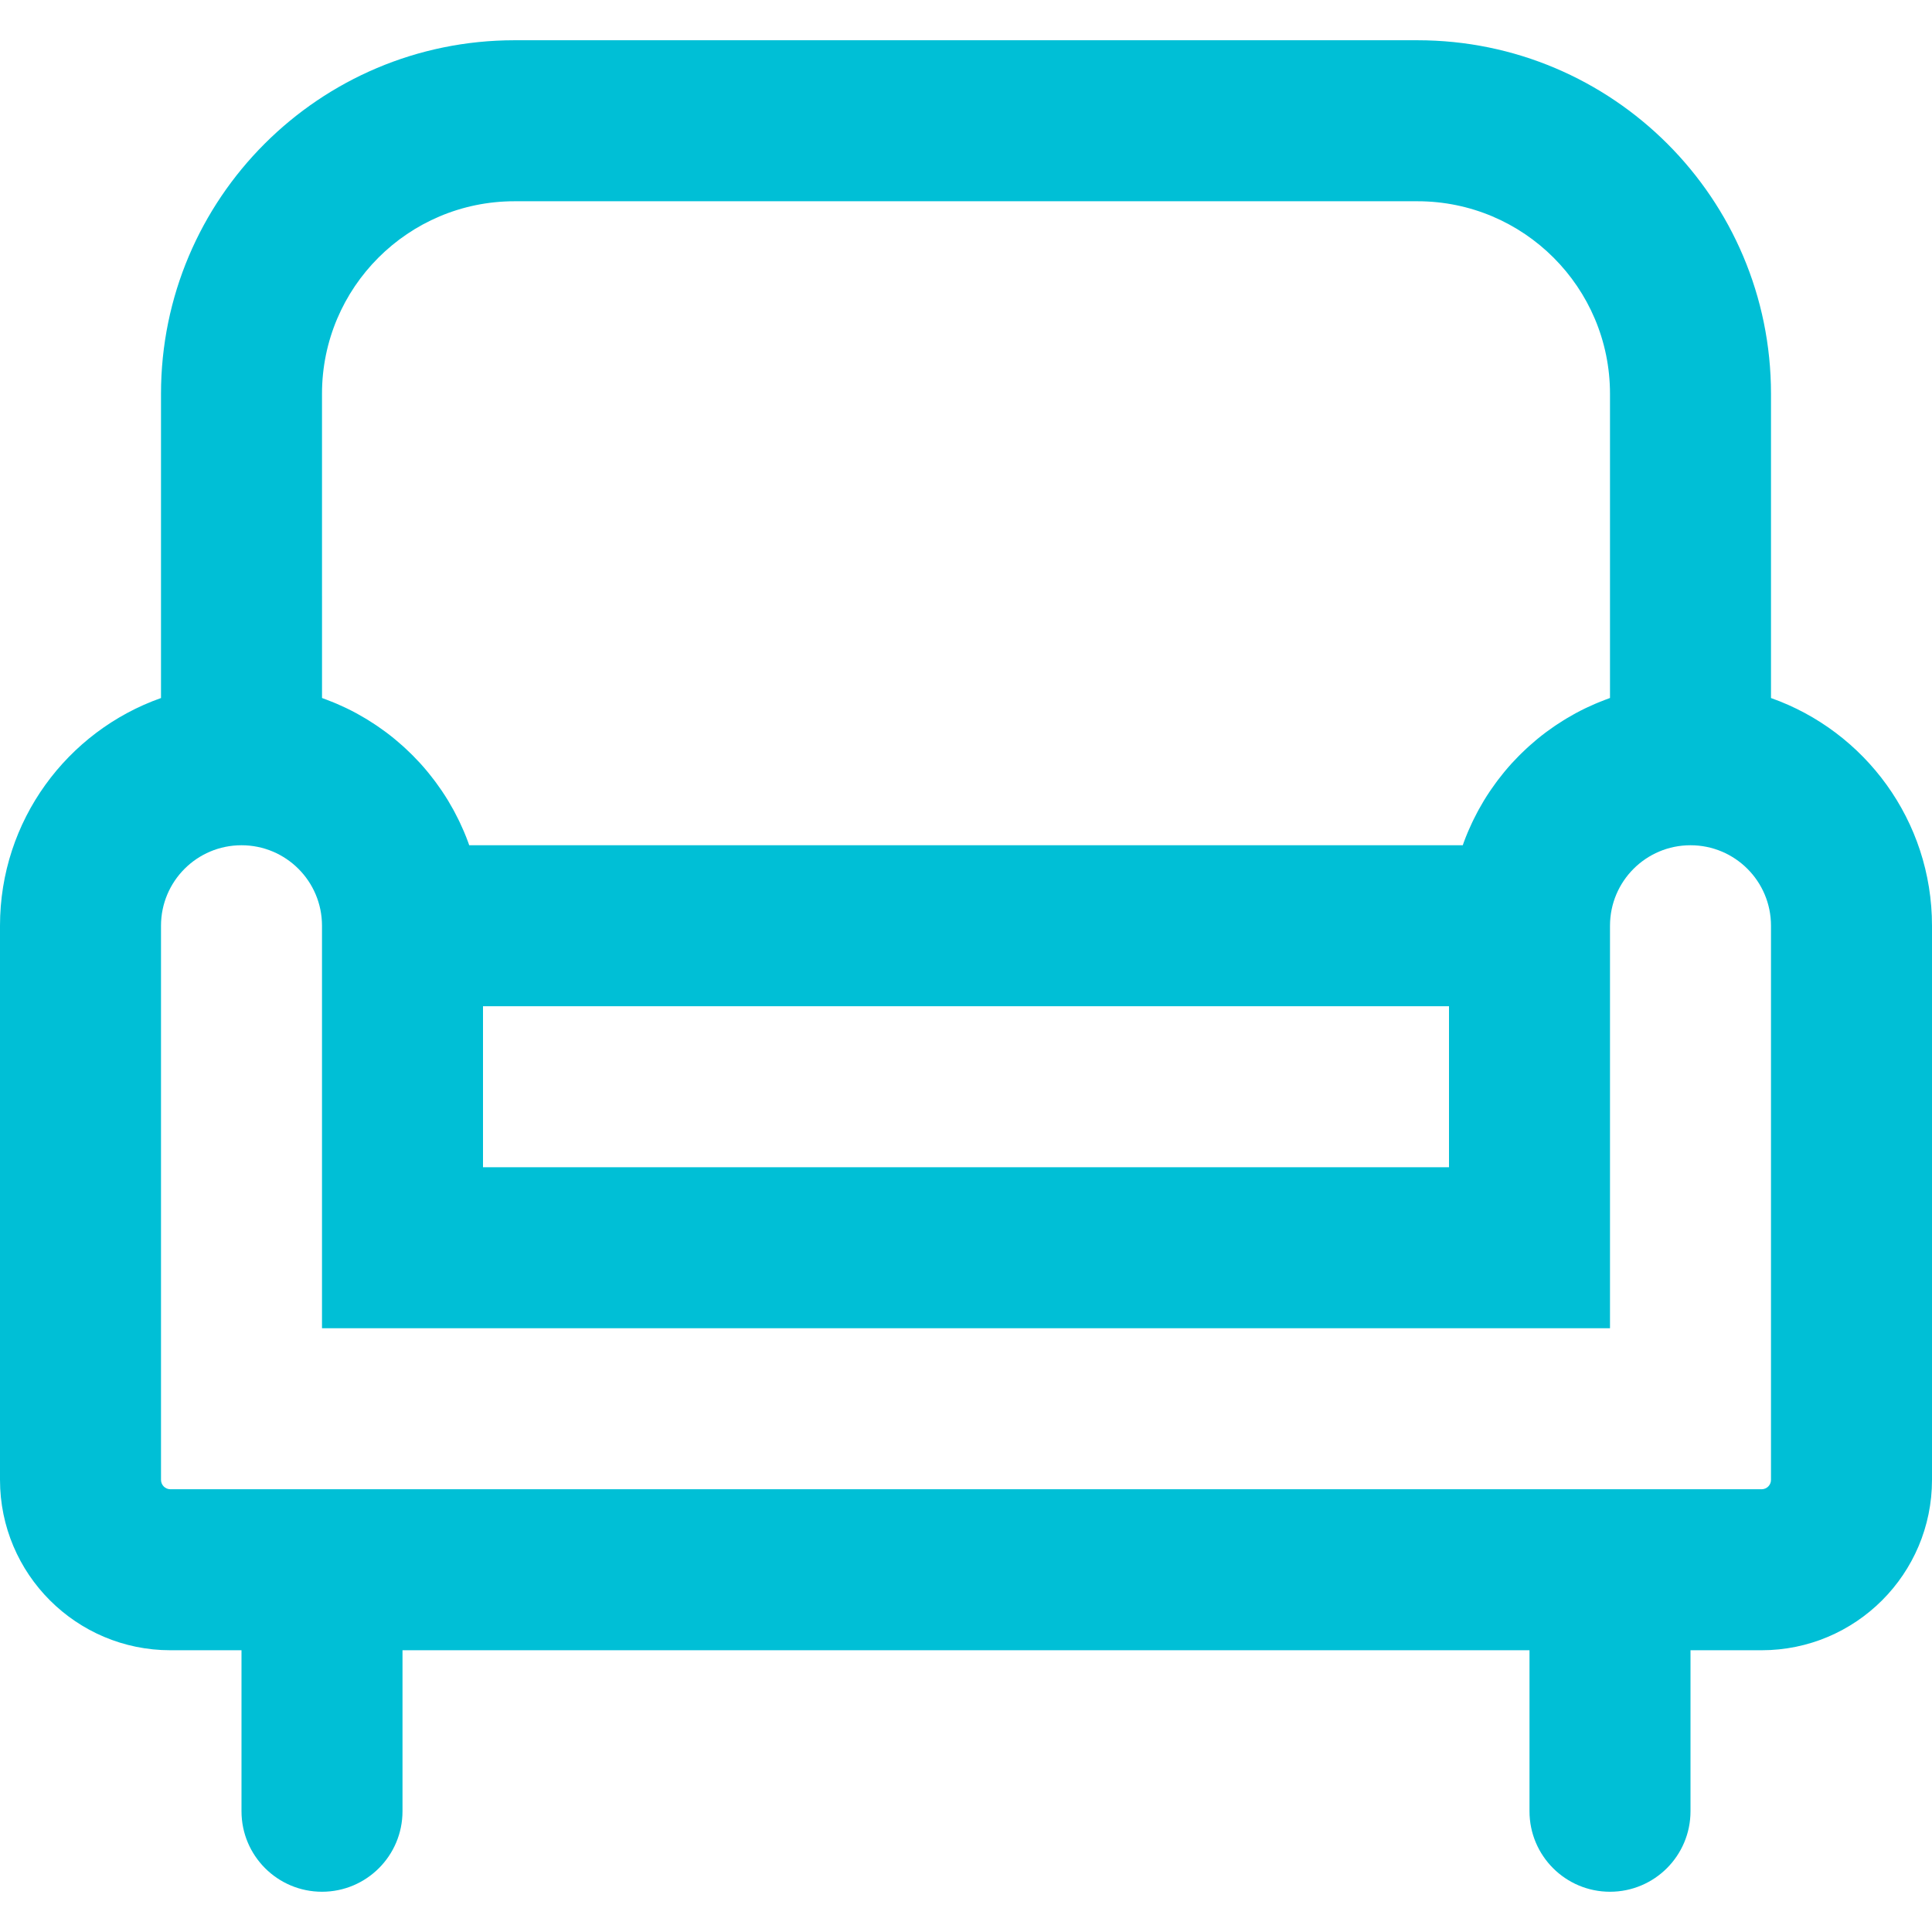 <?xml version="1.0"?>
<svg xmlns="http://www.w3.org/2000/svg" xmlns:xlink="http://www.w3.org/1999/xlink" xmlns:svgjs="http://svgjs.com/svgjs" version="1.1" width="512" height="512" x="0" y="0" viewBox="0 0 512 512" style="enable-background:new 0 0 512 512" xml:space="preserve" class=""><g>
<g xmlns="http://www.w3.org/2000/svg">
	<g>
		<path d="M469.333,184.987v-80.625c0-51.739-41.957-93.696-93.696-93.696H136.363c-51.739,0-93.696,41.957-93.696,93.696v80.625    C17.808,193.772,0,217.461,0,245.333v146.837c0,24.945,20.218,45.163,45.163,45.163H64V480c0,11.782,9.551,21.333,21.333,21.333    c11.782,0,21.333-9.551,21.333-21.333v-42.667h298.667V480c0,11.782,9.551,21.333,21.333,21.333S448,491.782,448,480v-42.667    h18.837c24.945,0,45.163-20.218,45.163-45.163V245.333C512,217.461,494.192,193.772,469.333,184.987z M128,266.667h256v42.667H128    V266.667z M85.333,104.363c0-28.175,22.854-51.029,51.029-51.029h239.275c28.175,0,51.029,22.854,51.029,51.029v80.61    c-0.131,0.046-0.259,0.099-0.39,0.146c-0.283,0.102-0.563,0.211-0.844,0.317c-0.624,0.235-1.244,0.479-1.859,0.733    c-0.297,0.123-0.593,0.246-0.888,0.373c-0.645,0.278-1.282,0.568-1.916,0.866c-0.227,0.107-0.458,0.209-0.684,0.319    c-0.846,0.41-1.681,0.837-2.506,1.283c-0.166,0.09-0.327,0.186-0.491,0.277c-0.661,0.365-1.316,0.741-1.963,1.128    c-0.266,0.16-0.53,0.324-0.793,0.488c-0.555,0.344-1.104,0.695-1.647,1.056c-0.259,0.171-0.518,0.342-0.774,0.517    c-0.619,0.423-1.229,0.859-1.833,1.303c-0.152,0.112-0.307,0.219-0.458,0.332c-0.745,0.559-1.477,1.135-2.196,1.726    c-0.191,0.157-0.377,0.32-0.567,0.48c-0.531,0.446-1.055,0.898-1.571,1.36c-0.236,0.212-0.469,0.426-0.702,0.641    c-0.48,0.444-0.953,0.895-1.419,1.353c-0.211,0.207-0.424,0.413-0.633,0.623c-0.604,0.61-1.198,1.231-1.778,1.865    c-0.05,0.055-0.103,0.107-0.153,0.162c-0.626,0.69-1.234,1.396-1.83,2.113c-0.179,0.215-0.352,0.435-0.527,0.652    c-0.419,0.517-0.831,1.04-1.234,1.571c-0.193,0.254-0.384,0.509-0.573,0.766c-0.399,0.542-0.788,1.091-1.171,1.646    c-0.155,0.225-0.313,0.446-0.465,0.673c-0.52,0.776-1.027,1.561-1.513,2.361c-0.062,0.102-0.119,0.207-0.18,0.309    c-0.422,0.702-0.831,1.413-1.226,2.133c-0.146,0.267-0.287,0.536-0.43,0.805c-0.307,0.579-0.607,1.162-0.897,1.751    c-0.141,0.287-0.282,0.574-0.419,0.863c-0.305,0.644-0.598,1.296-0.882,1.952c-0.094,0.218-0.194,0.432-0.286,0.651    c-0.366,0.87-0.713,1.75-1.04,2.64c-0.074,0.201-0.14,0.405-0.212,0.606c-0.023,0.063-0.044,0.127-0.067,0.19H124.348    c-0.022-0.062-0.043-0.124-0.065-0.186c-0.073-0.203-0.139-0.41-0.214-0.612c-0.328-0.889-0.675-1.768-1.04-2.638    c-0.092-0.218-0.191-0.432-0.285-0.649c-0.285-0.657-0.578-1.309-0.884-1.955c-0.137-0.289-0.277-0.575-0.418-0.861    c-0.29-0.59-0.59-1.174-0.898-1.753c-0.142-0.268-0.283-0.537-0.429-0.803c-0.396-0.72-0.805-1.432-1.227-2.135    c-0.061-0.102-0.118-0.206-0.18-0.308c-0.487-0.799-0.993-1.585-1.513-2.361c-0.152-0.227-0.31-0.448-0.465-0.673    c-0.382-0.555-0.772-1.105-1.171-1.647c-0.189-0.256-0.379-0.511-0.572-0.764c-0.403-0.531-0.815-1.053-1.234-1.571    c-0.177-0.218-0.35-0.438-0.529-0.654c-0.596-0.716-1.203-1.422-1.829-2.112c-0.05-0.055-0.103-0.107-0.153-0.162    c-0.58-0.634-1.173-1.254-1.777-1.864c-0.209-0.211-0.422-0.416-0.634-0.624c-0.466-0.457-0.937-0.908-1.417-1.351    c-0.233-0.215-0.467-0.43-0.703-0.642c-0.516-0.463-1.04-0.915-1.571-1.361c-0.189-0.159-0.375-0.322-0.566-0.479    c-0.72-0.59-1.451-1.167-2.196-1.726c-0.151-0.113-0.306-0.22-0.457-0.331c-0.603-0.445-1.214-0.88-1.833-1.303    c-0.256-0.175-0.516-0.346-0.775-0.518c-0.543-0.36-1.091-0.711-1.645-1.054c-0.264-0.164-0.528-0.328-0.794-0.488    c-0.648-0.388-1.303-0.764-1.965-1.13c-0.164-0.09-0.324-0.186-0.488-0.275c-0.824-0.446-1.66-0.873-2.506-1.283    c-0.227-0.11-0.457-0.212-0.685-0.32c-0.633-0.298-1.27-0.588-1.914-0.865c-0.295-0.127-0.592-0.251-0.889-0.373    c-0.614-0.254-1.233-0.497-1.857-0.732c-0.282-0.106-0.562-0.215-0.846-0.317c-0.131-0.047-0.259-0.1-0.39-0.146V104.363z     M469.333,392.171c0,1.381-1.115,2.496-2.496,2.496H45.163c-1.381,0-2.496-1.115-2.496-2.496V245.333    C42.667,233.542,52.209,224,64,224s21.333,9.542,21.333,21.333V352h341.333V245.333c0-11.791,9.542-21.333,21.333-21.333    s21.333,9.542,21.333,21.333V392.171z" fill="#00bfd6" data-original="#000000" style="" class=""/>
	</g>
</g>
<g xmlns="http://www.w3.org/2000/svg">
</g>
<g xmlns="http://www.w3.org/2000/svg">
</g>
<g xmlns="http://www.w3.org/2000/svg">
</g>
<g xmlns="http://www.w3.org/2000/svg">
</g>
<g xmlns="http://www.w3.org/2000/svg">
</g>
<g xmlns="http://www.w3.org/2000/svg">
</g>
<g xmlns="http://www.w3.org/2000/svg">
</g>
<g xmlns="http://www.w3.org/2000/svg">
</g>
<g xmlns="http://www.w3.org/2000/svg">
</g>
<g xmlns="http://www.w3.org/2000/svg">
</g>
<g xmlns="http://www.w3.org/2000/svg">
</g>
<g xmlns="http://www.w3.org/2000/svg">
</g>
<g xmlns="http://www.w3.org/2000/svg">
</g>
<g xmlns="http://www.w3.org/2000/svg">
</g>
<g xmlns="http://www.w3.org/2000/svg">
</g>
</g></svg>

